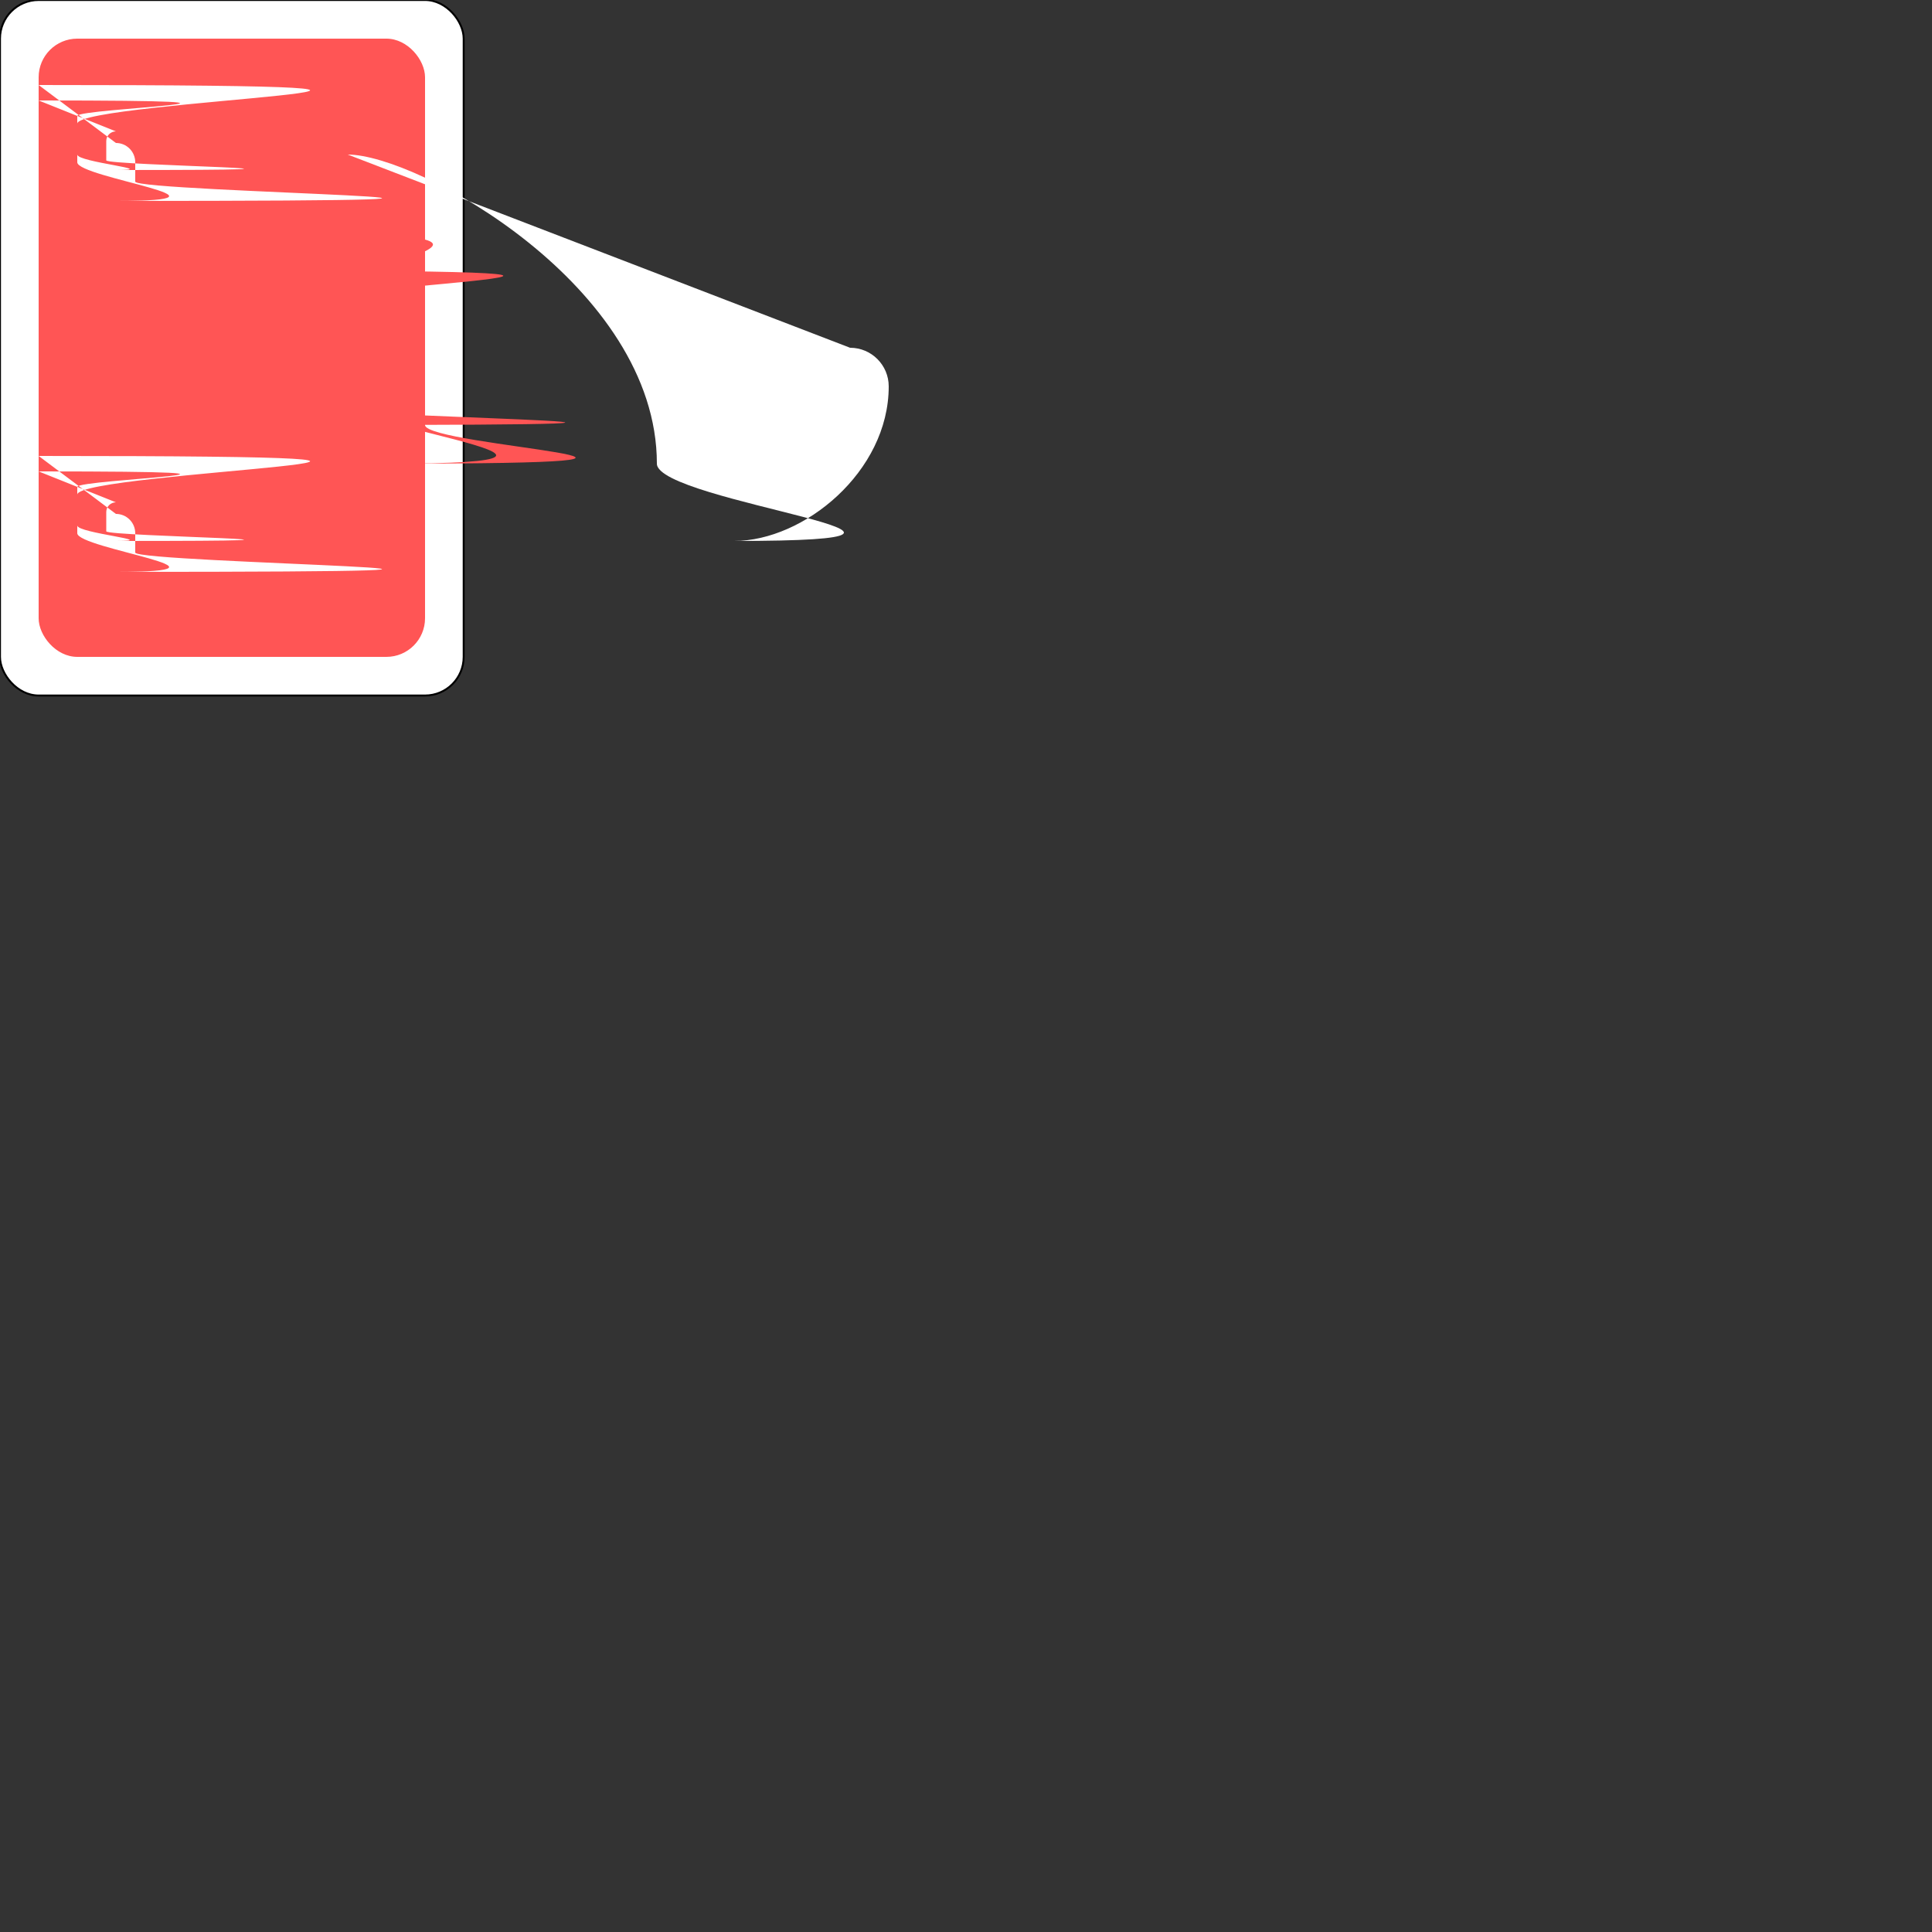 <?xml version="1.0" encoding="UTF-8" standalone="no"?>
<!-- Created with Inkscape (http://www.inkscape.org/) -->

<svg
   xmlns:dc="http://purl.org/dc/elements/1.1/"
   xmlns:cc="http://creativecommons.org/ns#"
   xmlns:rdf="http://www.w3.org/1999/02/22-rdf-syntax-ns#"
   xmlns:svg="http://www.w3.org/2000/svg"
   xmlns="http://www.w3.org/2000/svg"
   version="1.1"
   width="500"
   height="500"
   id="svg2">
      <rect width="100%" height="100%" fill="#333333" stroke="none"/>
      <rect width="120" height="180" rx="10" ry="10" x="0" y="0" id="rect2987-1" style="fill:#ffffff;fill-opacity:1;fill-rule:evenodd;stroke:#000000;stroke-width:0.5;stroke-miterlimit:4;stroke-dasharray:none"/>
      <rect width="100" height="160" rx="10" ry="10" x="10" y="10" id="rect3757-5" style="fill:#ff5555;fill-opacity:1;fill-rule:evenodd;stroke:none"/>
      <path d="m 90,40 c 18,0 80,34 80,80 0,10 94,20 20,20 18,0 40,-17.9 40,-40 0,-5.52 -4.47,-10 -10,-10 z" id="path3773-0-4-8-4-2" style="fill:#ffffff;fill-opacity:1;fill-rule:evenodd;stroke:none"/>
      <path d="m 60,60 c 104,0 20,8 20,20 l 0,20 c 0,10 94,20 20,20 104,0 10,-4.47 10,-10 l 0,-10 c 0,-5.52 -4.47,-10 -10,-10 z m 0,10 c 152,0 10,4 10,10 l 0,20 c 0,4 46,10 10,10 152,0 -5,-2.23 -5,-5 l 0,-10 c 0,-2.76 2.23,-5 5,-5 z" id="path3962-7" style="fill:#ff5555;fill-opacity:1;fill-rule:evenodd;stroke:none"/>
      <path d="m 10,22 c 152,0 10,4 10,10 l 0,10 c 0,4 46,10 10,10 152,0 5,-2.23 5,-5 l 0,-5 c 0,-2.76 -2.23,-5 -5,-5 z m 0,4 c 76,0 10,2 10,4 l 0,10 c 0,2 22,4 10,4 76,0 -2.5,-1.11 -2.5,-2.5 l 0,-5 c 0,-1.38 1.11,-2.5 2.5,-2.5 z" id="path3962-7-1" style="fill:#ffffff;fill-opacity:1;fill-rule:evenodd;stroke:none"/>
      <path d="m 10,118 c 152,0 10,4 10,10 l 0,10 c 0,4 46,10 10,10 152,0 5,-2.23 5,-5 l 0,-5 c 0,-2.76 -2.23,-5 -5,-5 z m 0,4 c 76,0 10,2 10,4 l 0,10 c 0,2 22,4 10,4 76,0 -2.5,-1.11 -2.5,-2.5 l 0,-5 c 0,-1.38 1.11,-2.5 2.5,-2.5 z" id="path3962-7-1-2" style="fill:#ffffff;fill-opacity:1;fill-rule:evenodd;stroke:none"/>
    </svg>